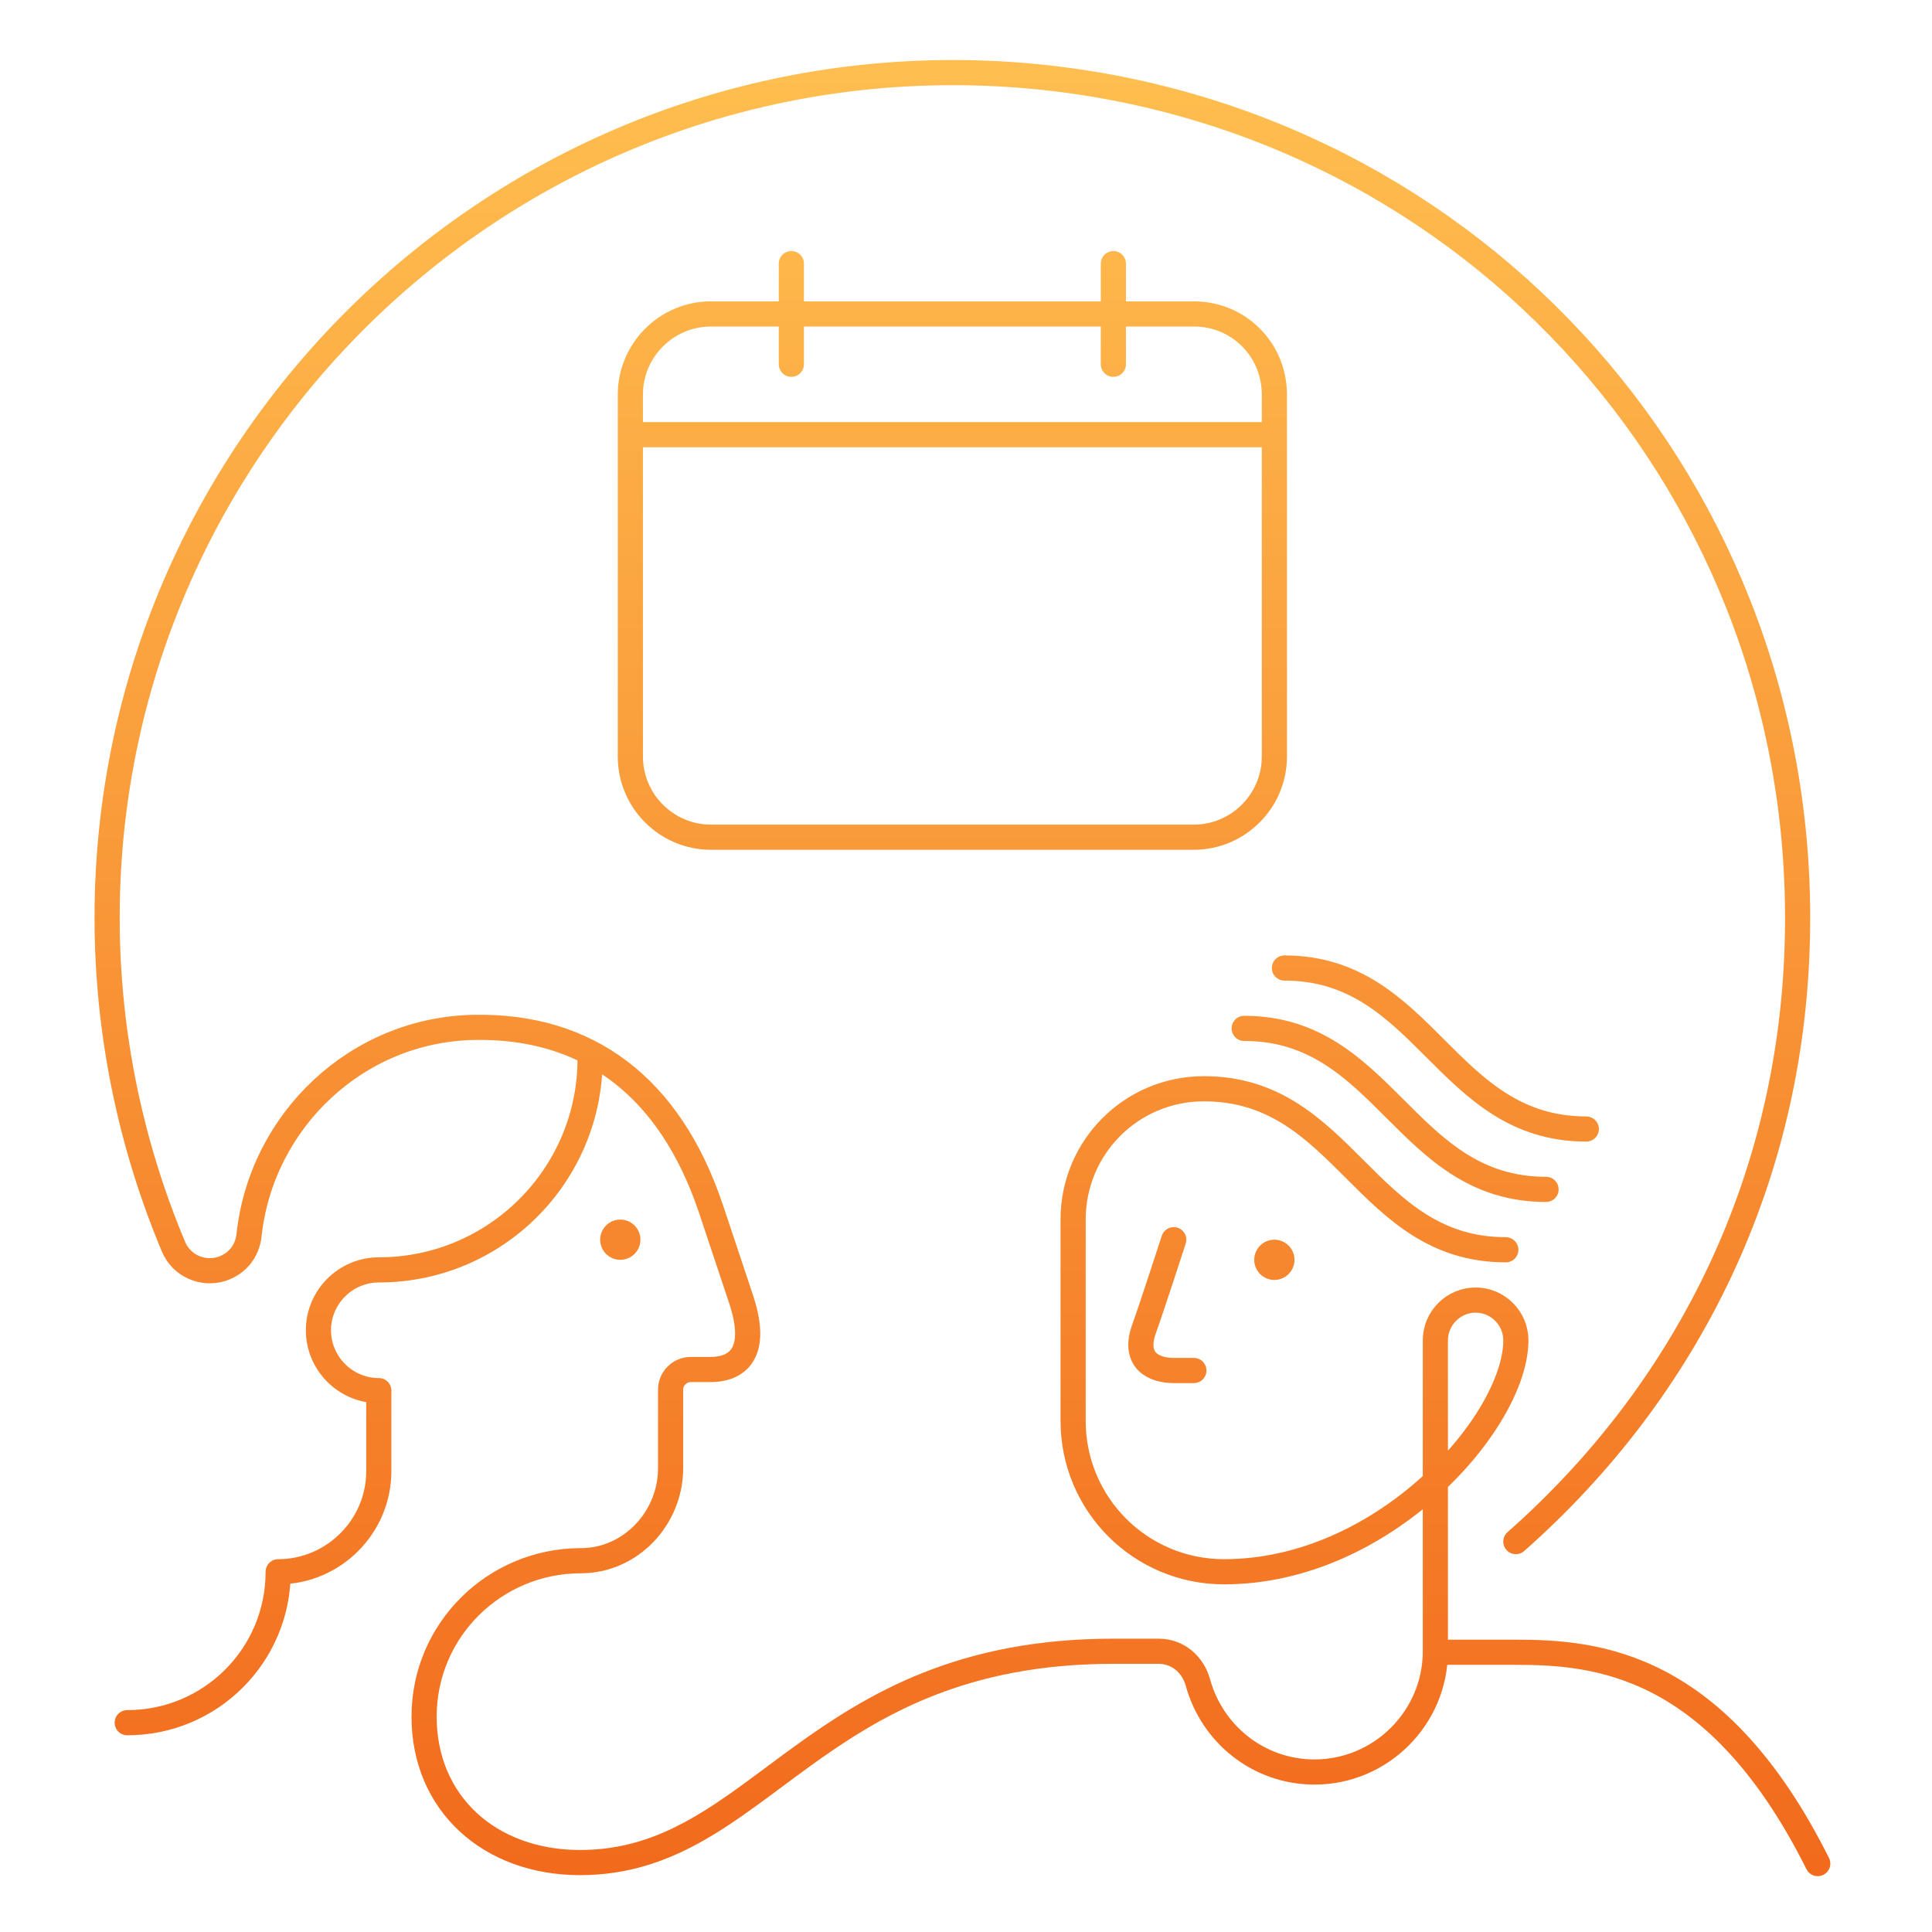 <svg width="192" height="192" viewBox="0 0 192 192" fill="none" xmlns="http://www.w3.org/2000/svg">
<path d="M116.645 123.2C116.645 123.2 114.445 130 113.645 132.2C112.645 135.2 114.645 136.2 116.645 136.2H118.645M149.645 124.2C142.645 124.2 138.645 120.2 134.645 116.2C130.645 112.2 126.645 108.2 119.645 108.2C112.445 108.2 106.645 114 106.645 121.2V141.2C106.645 149.5 113.345 156.2 121.645 156.2C137.645 156.2 150.645 141.2 150.645 133.2C150.645 131 148.845 129.2 146.645 129.2C144.445 129.2 142.645 131 142.645 133.2V164.2H150.645C158.645 164.2 170.645 165.2 180.645 185.2M123.645 102.2C130.645 102.2 134.645 106.2 138.645 110.2C142.645 114.2 146.645 118.2 153.645 118.2M127.645 96.2C134.645 96.2 138.645 100.2 142.645 104.2C146.645 108.2 150.645 112.2 157.645 112.2M58.645 105.2C58.645 116.8 49.245 126.2 37.645 126.2C34.344 126.2 31.645 128.9 31.645 132.2C31.645 135.5 34.344 138.2 37.645 138.2V146.2C37.645 151.7 33.145 156.2 27.645 156.2C27.645 164.5 20.945 171.2 12.645 171.2M150.645 153.2C167.645 138.2 178.545 116.8 178.645 91.6C178.845 47 144.845 10.4 100.345 7.4C51.444 4.2 10.645 43 10.645 91.2C10.645 102.8 13.044 113.9 17.244 123.9C18.044 125.8 20.145 126.7 22.044 126.1C23.544 125.6 24.544 124.4 24.744 122.8C25.945 111.4 35.444 102.3 47.145 102.1C58.344 101.9 66.544 107.9 70.644 120.1L73.644 129.1C75.644 135.1 72.644 136.1 70.644 136.1H68.644C67.544 136.1 66.644 137 66.644 138.1V145.9C66.644 150.9 62.645 155.1 57.745 155.1C49.145 155.1 42.145 162 42.145 170.6C42.145 179.2 48.645 185.1 57.645 185.1C75.644 185.1 80.644 164.1 110.645 164.1H115.145C117.045 164.1 118.545 165.4 119.045 167.2C120.445 172.3 125.045 176.1 130.645 176.1C137.245 176.1 142.645 170.7 142.645 164.1M62.645 43.2H94.644H126.645M78.644 26.2V36.2M110.645 26.2V36.2M118.645 31.2H70.644C66.245 31.2 62.645 34.8 62.645 39.2V75.2C62.645 79.6 66.245 83.2 70.644 83.2H118.645C123.045 83.2 126.645 79.6 126.645 75.2V39.2C126.645 34.8 123.145 31.2 118.645 31.2Z" stroke="url(#paint0_linear_3240_3945)" stroke-width="2.5" stroke-miterlimit="10" stroke-linecap="round" stroke-linejoin="round"/>
<path d="M61.645 125.2C62.749 125.2 63.645 124.305 63.645 123.2C63.645 122.096 62.749 121.2 61.645 121.2C60.54 121.2 59.645 122.096 59.645 123.2C59.645 124.305 60.54 125.2 61.645 125.2Z" fill="#F7872F"/>
<path d="M126.645 127.2C127.749 127.2 128.645 126.305 128.645 125.2C128.645 124.096 127.749 123.2 126.645 123.2C125.54 123.2 124.645 124.096 124.645 125.2C124.645 126.305 125.54 127.2 126.645 127.2Z" fill="#F7872F"/>
<defs>
<linearGradient id="paint0_linear_3240_3945" x1="95.644" y1="7.215" x2="95.644" y2="185.2" gradientUnits="userSpaceOnUse">
<stop stop-color="#FFBE4F"/>
<stop offset="1" stop-color="#F26B1D"/>
</linearGradient>
</defs>
</svg>
